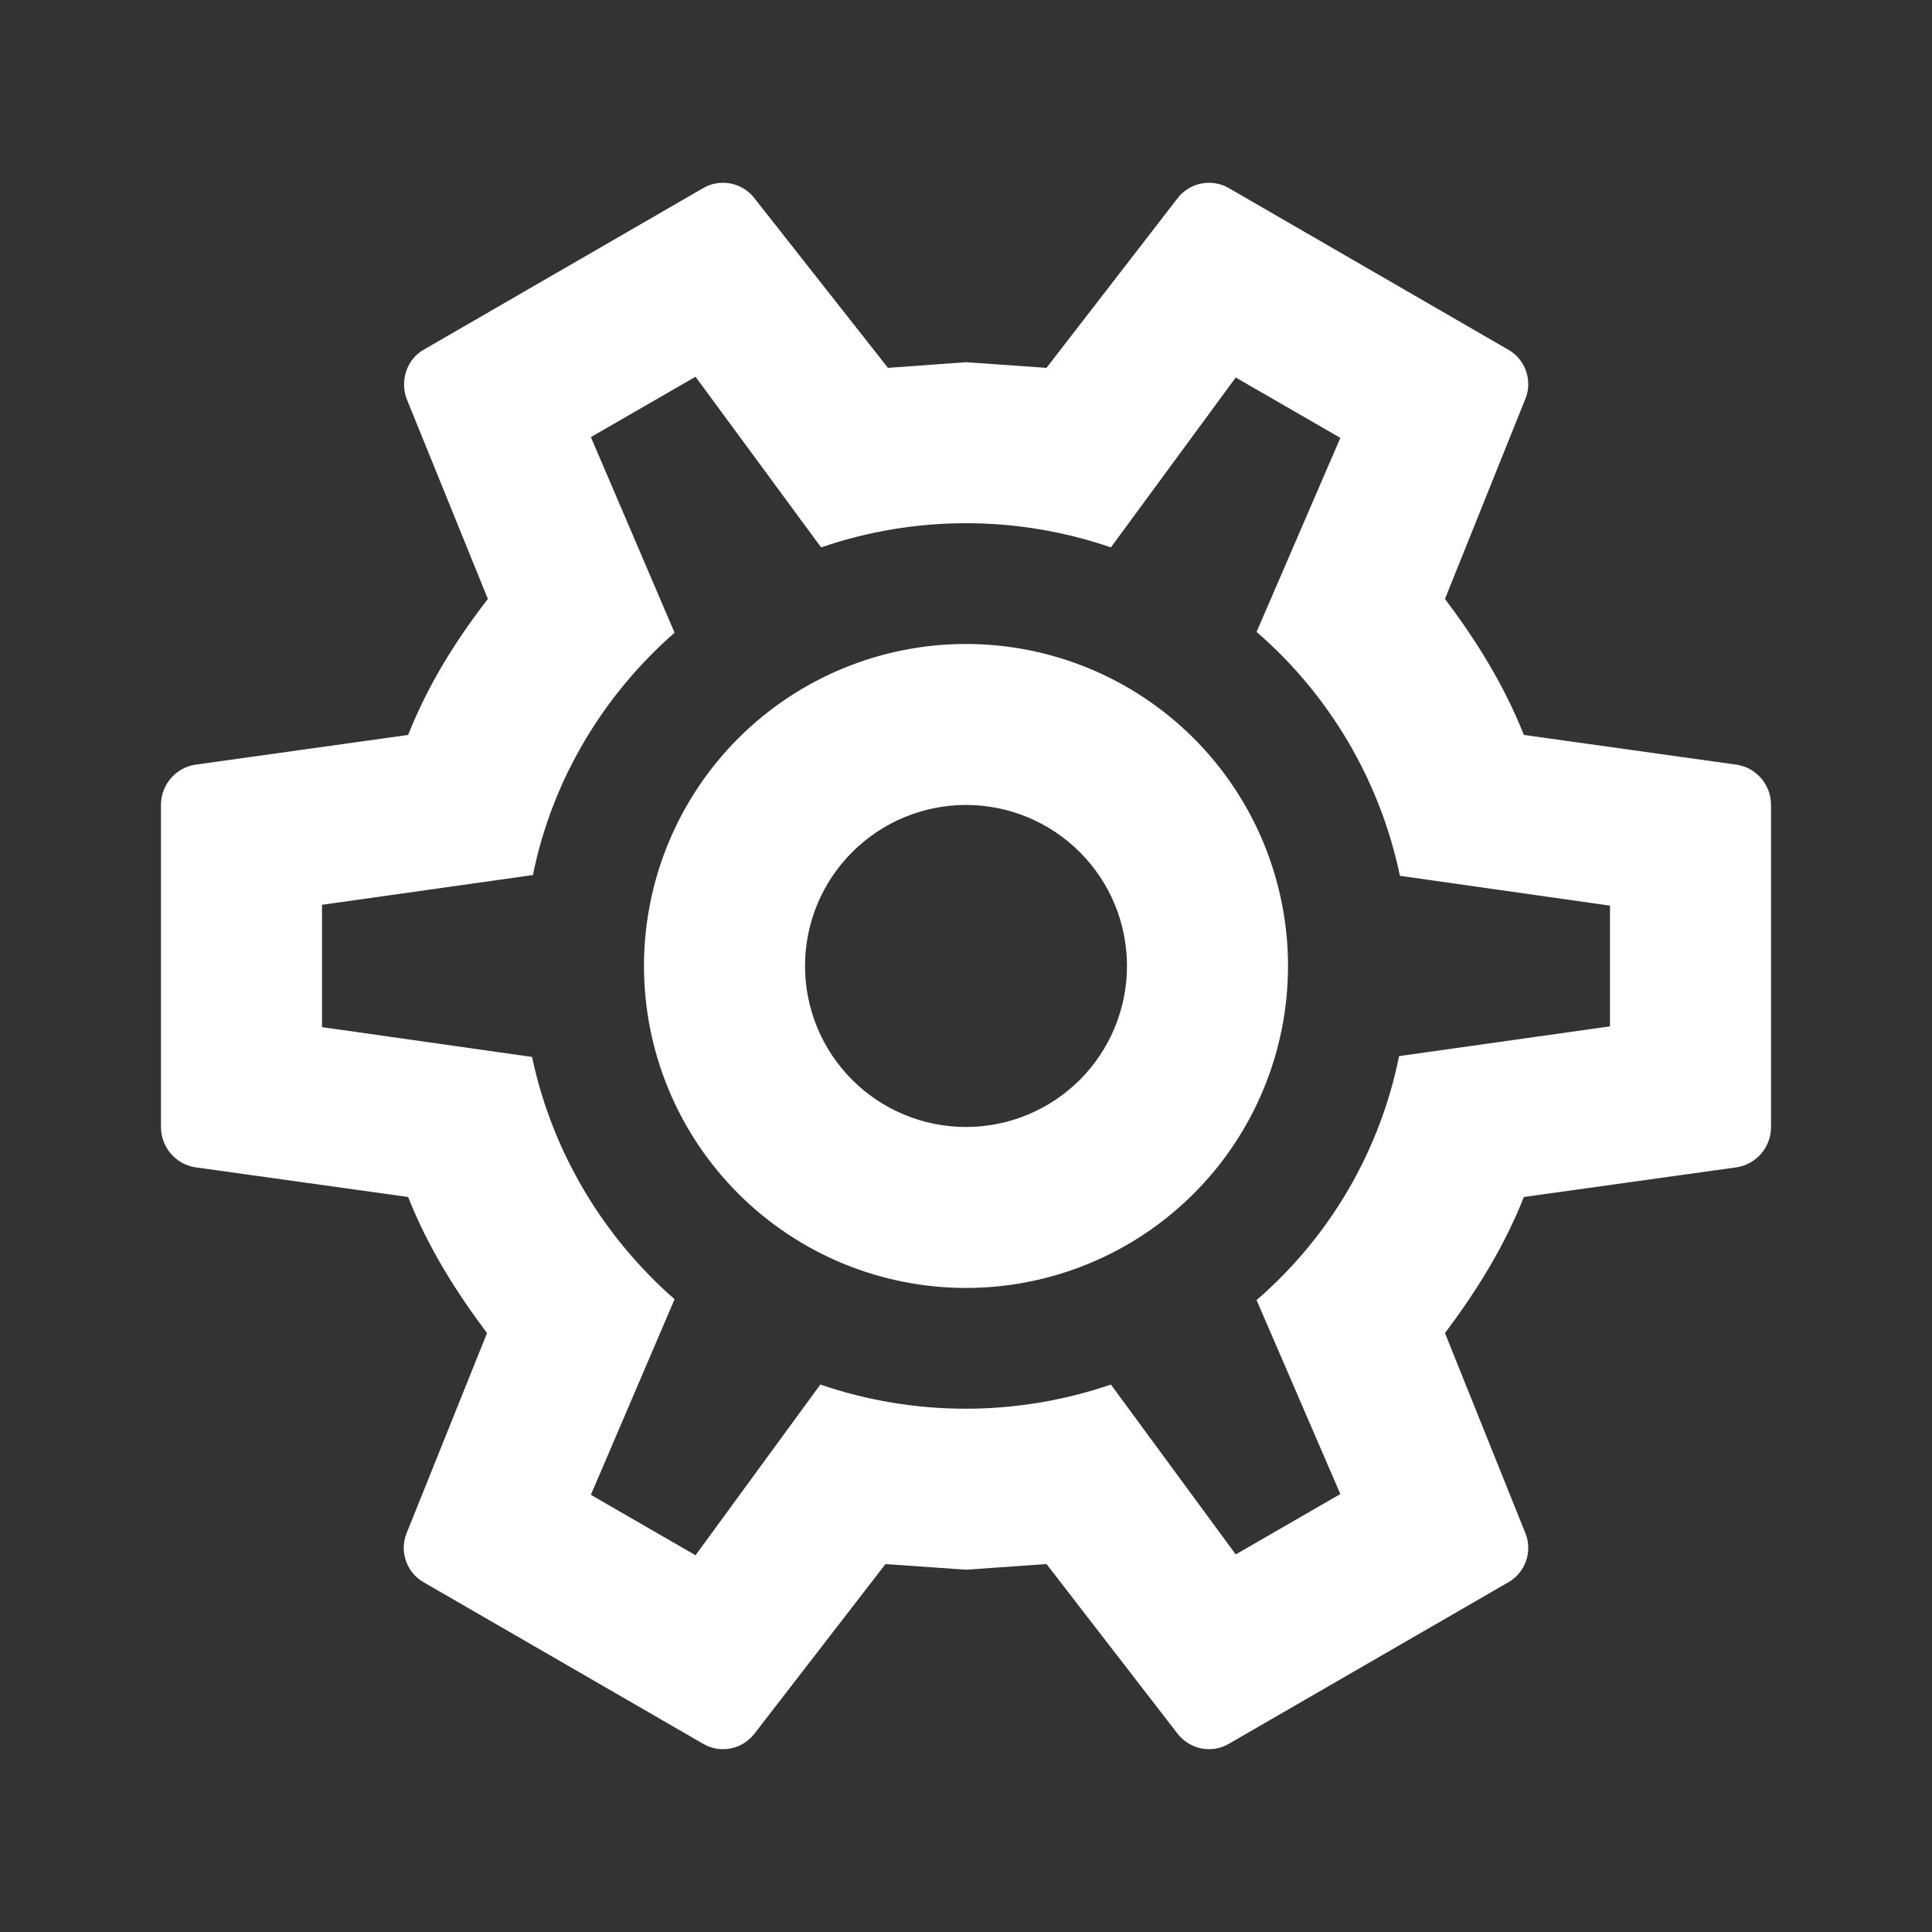 <svg width="25" height="25" viewBox="0 0 25 25" fill="none" xmlns="http://www.w3.org/2000/svg">
<rect x="0" y="0" width="25" height="25" fill="#333333" stroke="none"/>
<path d="M16.667 12.5C16.667 13.605 16.228 14.665 15.446 15.446C14.665 16.227 13.605 16.666 12.5 16.666C11.395 16.666 10.335 16.227 9.554 15.446C8.772 14.665 8.333 13.605 8.333 12.5C8.333 11.395 8.772 10.335 9.554 9.553C10.335 8.772 11.395 8.333 12.5 8.333C13.605 8.333 14.665 8.772 15.446 9.553C16.228 10.335 16.667 11.395 16.667 12.5ZM14.583 12.5C14.583 11.947 14.364 11.417 13.973 11.027C13.582 10.636 13.053 10.416 12.5 10.416C11.947 10.416 11.418 10.636 11.027 11.027C10.636 11.417 10.417 11.947 10.417 12.5C10.417 13.052 10.636 13.582 11.027 13.973C11.418 14.364 11.947 14.583 12.5 14.583C13.053 14.583 13.582 14.364 13.973 13.973C14.364 13.582 14.583 13.052 14.583 12.5ZM2.083 10.416C2.083 10.156 2.271 9.937 2.521 9.896L5.281 9.51C5.542 8.854 5.896 8.291 6.313 7.75L5.26 5.156C5.177 4.927 5.26 4.646 5.49 4.521L9.094 2.437C9.201 2.373 9.328 2.351 9.451 2.374C9.573 2.397 9.683 2.464 9.76 2.562L11.49 4.76L12.5 4.687L13.542 4.76L15.24 2.562C15.316 2.464 15.427 2.397 15.549 2.374C15.672 2.351 15.799 2.373 15.906 2.437L19.51 4.521C19.74 4.646 19.833 4.927 19.74 5.156L18.698 7.75C19.104 8.291 19.458 8.854 19.719 9.51L22.479 9.896C22.729 9.937 22.917 10.156 22.917 10.416L22.917 14.583C22.917 14.844 22.729 15.062 22.479 15.104L19.719 15.489C19.458 16.146 19.104 16.708 18.698 17.25L19.74 19.843C19.833 20.073 19.74 20.354 19.51 20.479L15.906 22.562C15.677 22.698 15.396 22.635 15.24 22.437L13.542 20.239L12.5 20.312L11.458 20.239L9.76 22.437C9.604 22.635 9.323 22.698 9.094 22.562L5.49 20.479C5.26 20.354 5.167 20.073 5.26 19.843L6.302 17.25C5.896 16.708 5.542 16.146 5.281 15.489L2.521 15.104C2.271 15.062 2.083 14.844 2.083 14.583L2.083 10.416ZM20.833 11.719L18.115 11.333C17.854 10.083 17.188 8.979 16.26 8.177L17.344 5.666L15.99 4.885L14.375 7.083C13.16 6.666 11.84 6.666 10.625 7.083L9 4.875L7.646 5.656L8.729 8.187C7.813 8.989 7.146 10.083 6.896 11.323L4.167 11.708L4.167 13.291L6.885 13.677C7.146 14.916 7.813 16.01 8.729 16.812L7.646 19.343L9 20.125L10.615 17.916C11.833 18.333 13.156 18.333 14.375 17.916L15.99 20.114L17.344 19.333L16.26 16.823C17.208 16.004 17.857 14.894 18.104 13.666L20.833 13.281L20.833 11.719Z" fill="white"/>
</svg>
